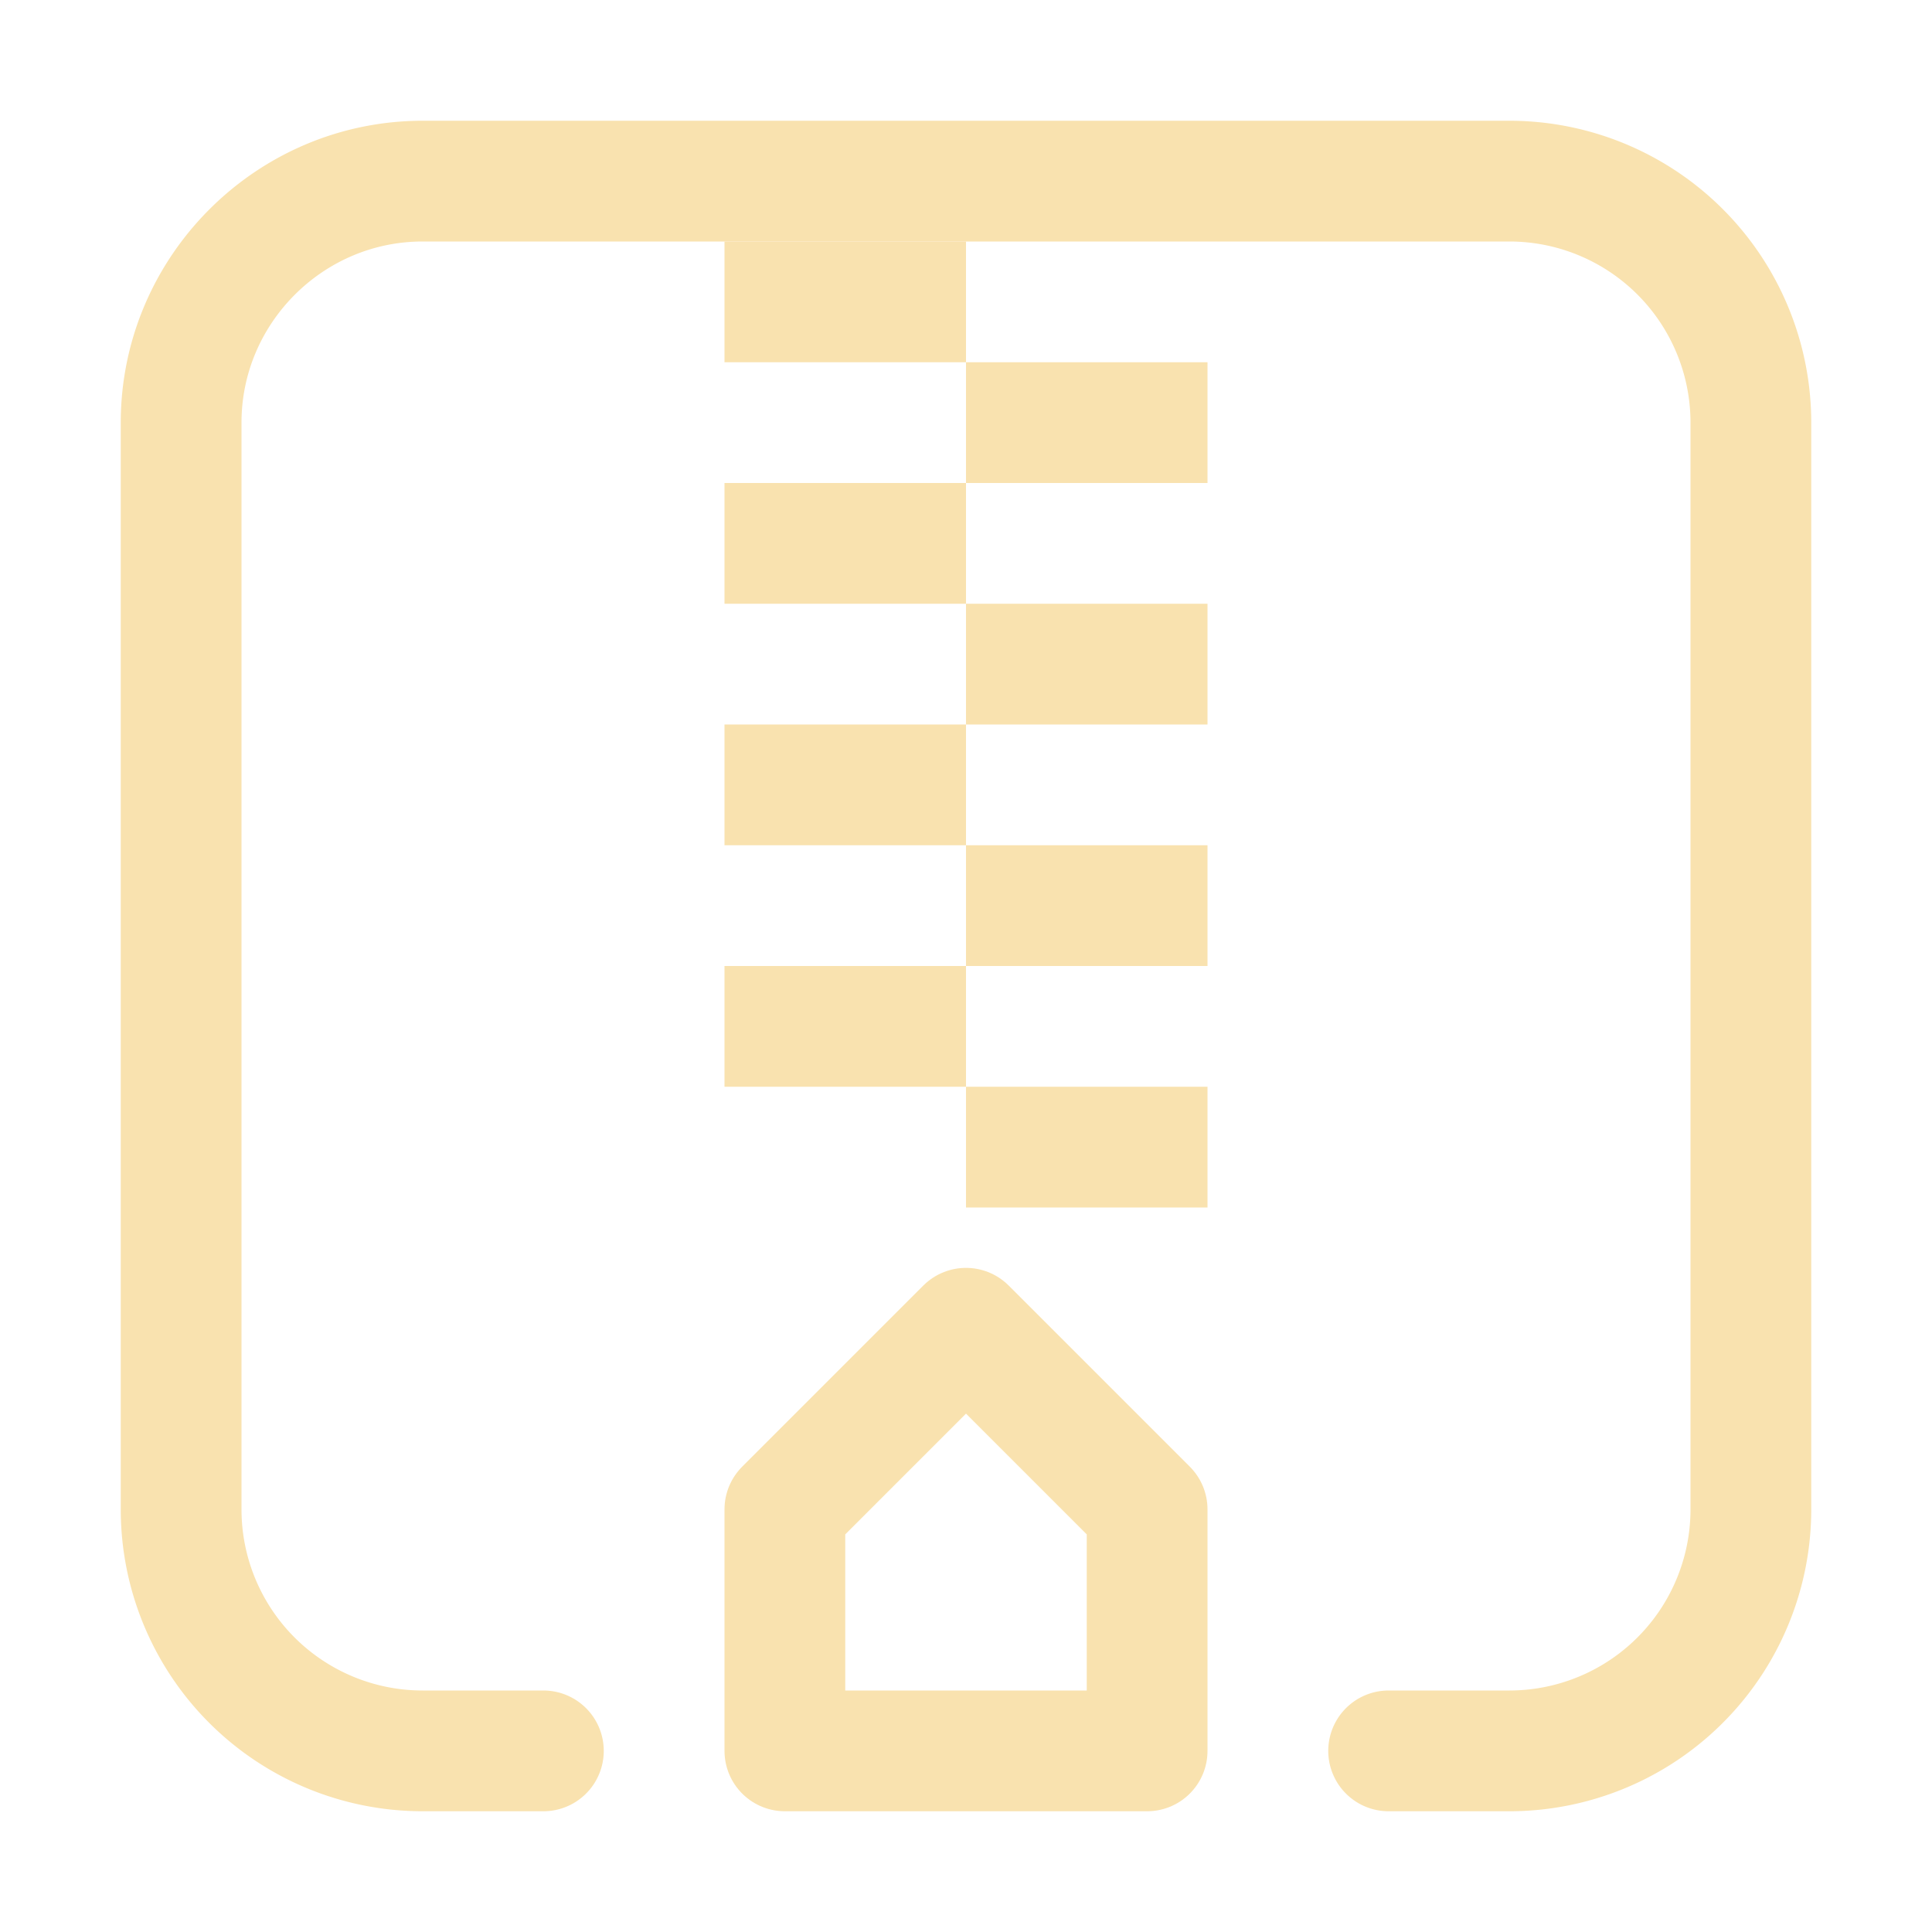 <svg xmlns="http://www.w3.org/2000/svg" width="16" height="16"><g fill="none" fill-rule="evenodd" stroke="#f9e2af"><path stroke-linecap="round" stroke-linejoin="round" d="M4.5 14.5h-1a2 2 0 0 1-2-2v-9c0-1.1.9-2 2-2h9a2 2 0 0 1 2 2v9a2 2 0 0 1-2 2h-1 0"/><path stroke-linecap="square" stroke-linejoin="round" d="M6.5 14.5v-2L8 11l1.5 1.5v2z"/><path d="M6 2.5h2m0 1h2m-4 1h2m0 1h2m-4 1h2m0 1h2m-4 1h2m0 1h2"/></g></svg>